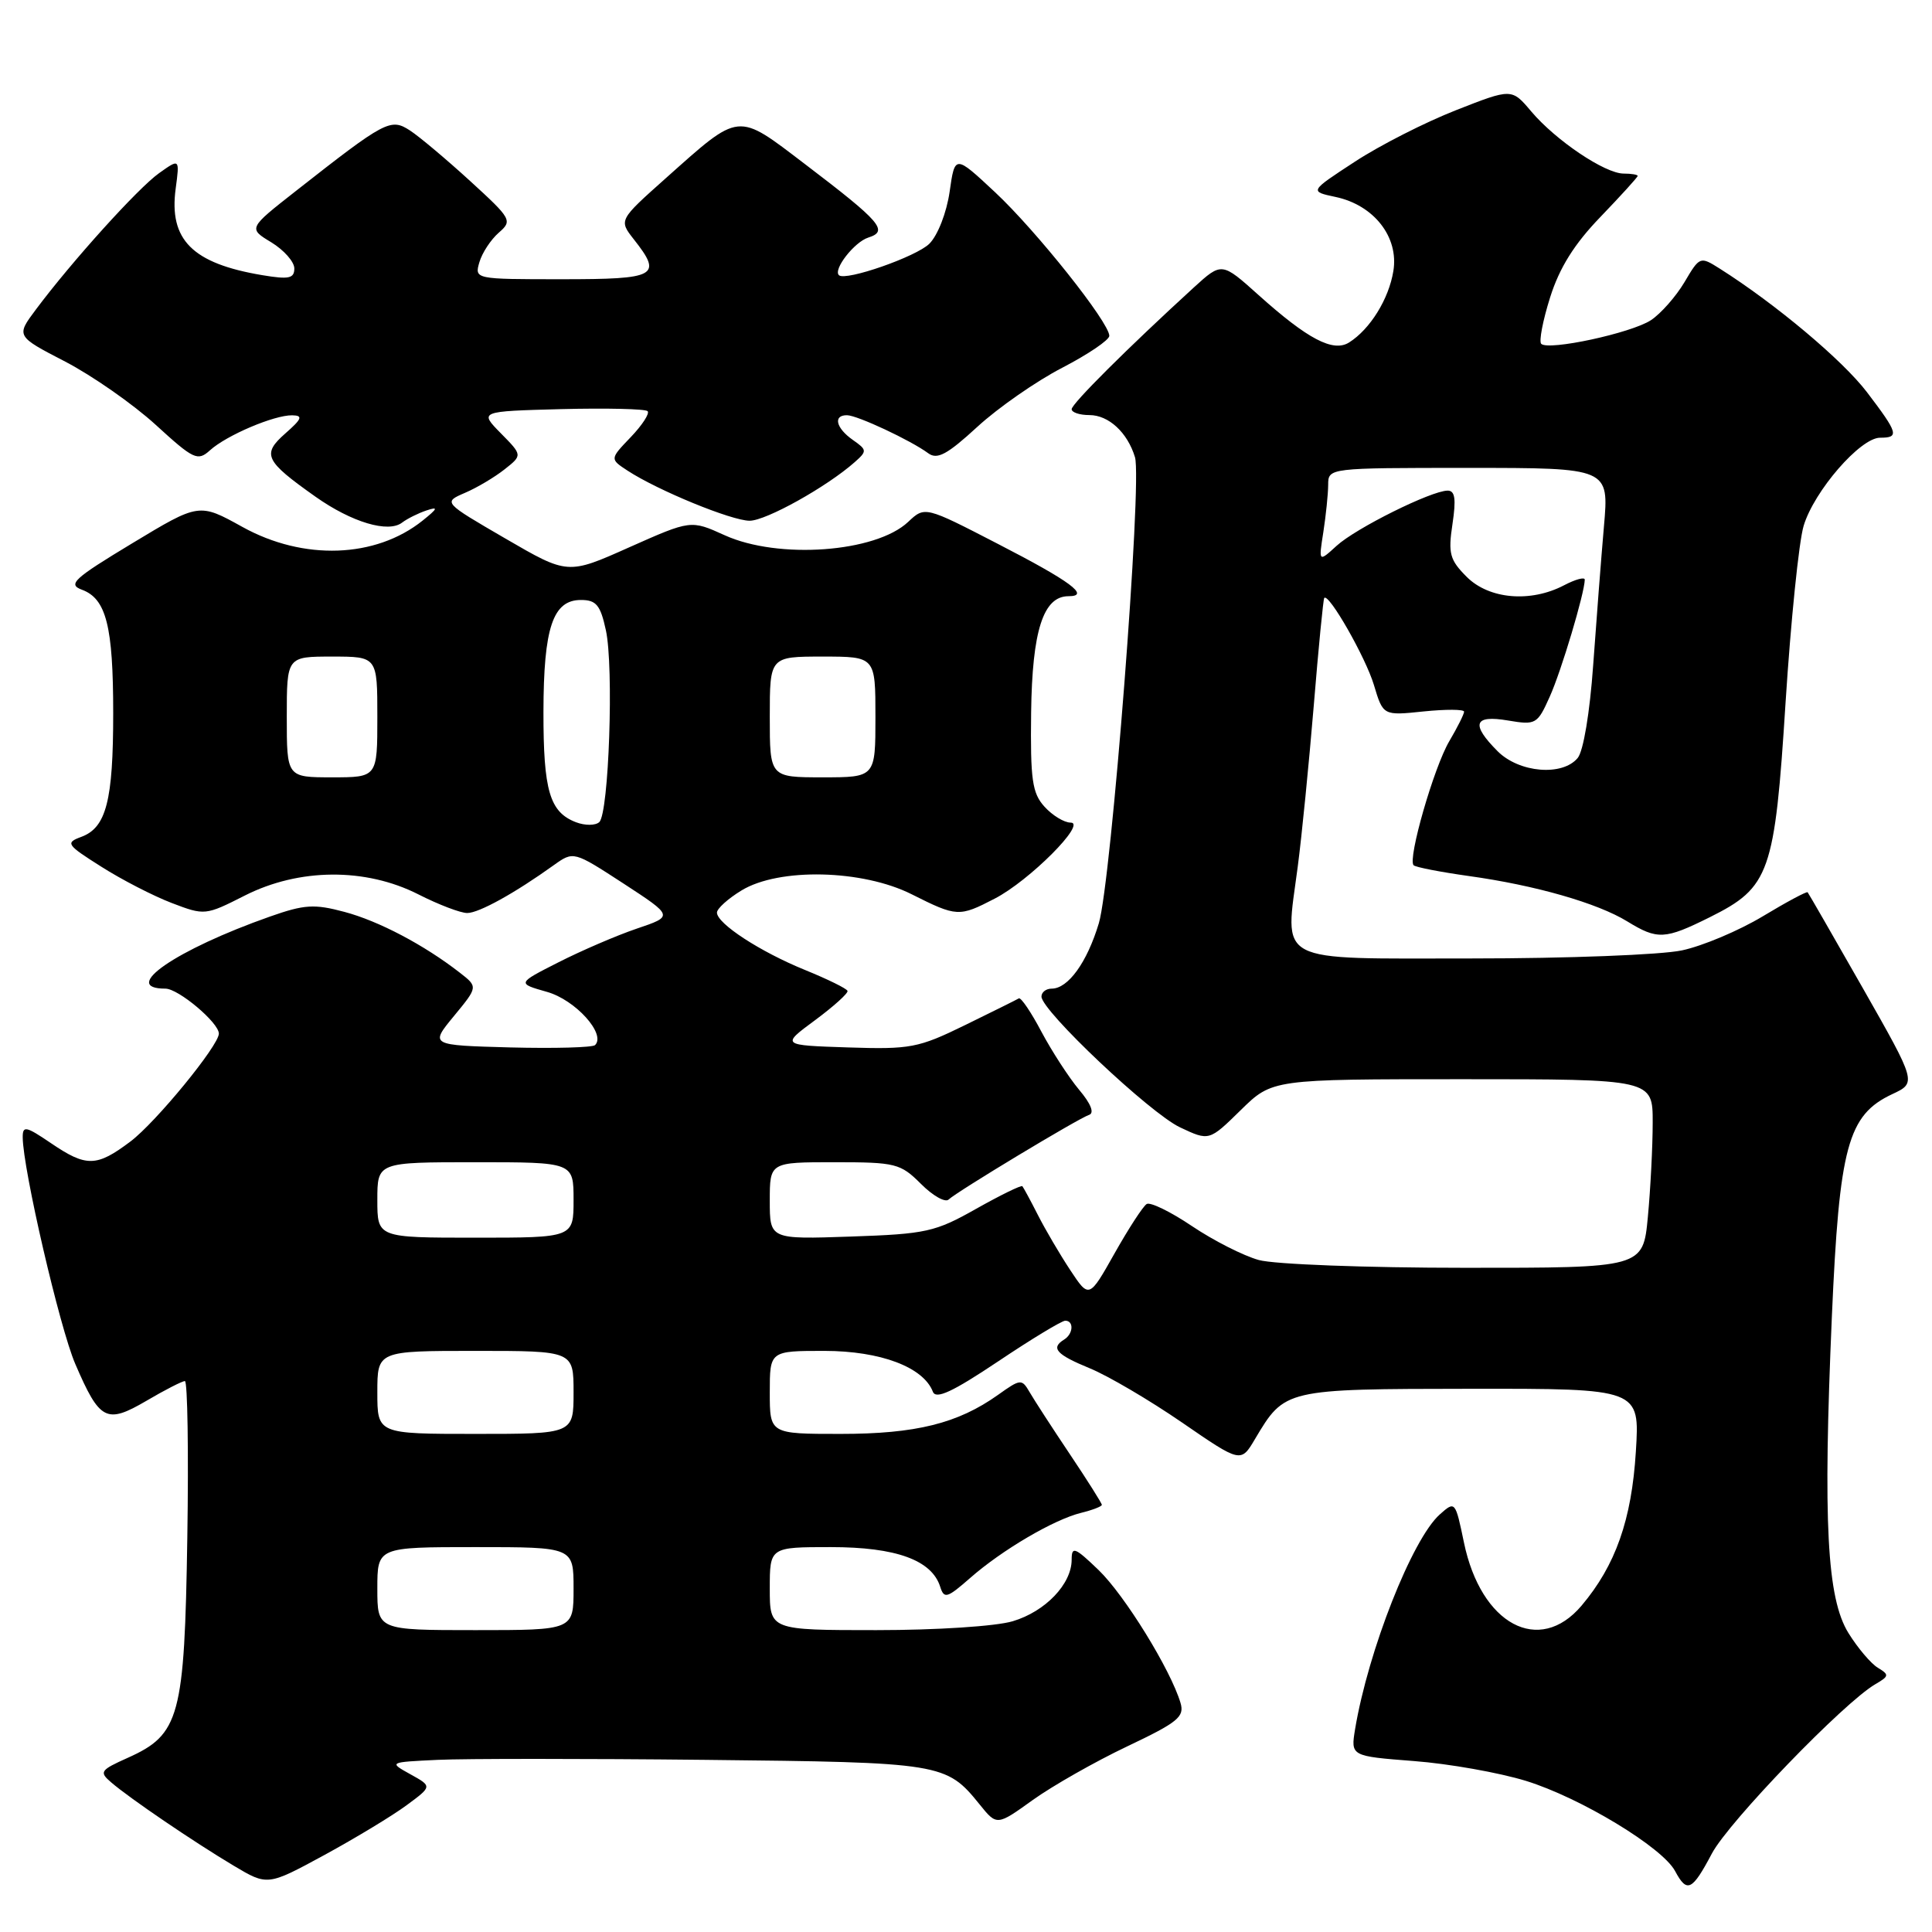 <?xml version="1.0" encoding="UTF-8" standalone="no"?>
<!DOCTYPE svg PUBLIC "-//W3C//DTD SVG 1.1//EN" "http://www.w3.org/Graphics/SVG/1.1/DTD/svg11.dtd" >
<svg xmlns="http://www.w3.org/2000/svg" xmlns:xlink="http://www.w3.org/1999/xlink" version="1.1" viewBox="0 0 256 256">
 <g >
 <path fill="currentColor"
d=" M 53.88 239.20 C 57.27 236.70 57.27 236.70 54.38 235.10 C 51.50 233.50 51.50 233.50 58.00 233.19 C 61.58 233.02 77.55 233.02 93.50 233.19 C 124.79 233.52 125.38 233.62 129.80 239.09 C 132.09 241.93 132.09 241.93 136.86 238.50 C 139.49 236.62 145.10 233.43 149.35 231.41 C 156.09 228.21 156.98 227.49 156.42 225.63 C 155.12 221.25 149.03 211.38 145.58 208.05 C 142.41 205.00 142.00 204.85 142.00 206.67 C 142.00 209.89 138.52 213.53 134.20 214.82 C 131.99 215.49 124.09 216.00 116.13 216.00 C 102.00 216.00 102.00 216.00 102.00 210.50 C 102.00 205.00 102.00 205.00 110.10 205.00 C 118.73 205.00 123.46 206.72 124.58 210.25 C 125.10 211.89 125.49 211.77 128.54 209.10 C 132.77 205.38 139.64 201.35 143.25 200.46 C 144.76 200.09 146.00 199.61 146.00 199.40 C 146.00 199.19 144.09 196.16 141.75 192.67 C 139.41 189.18 137.02 185.49 136.43 184.47 C 135.39 182.68 135.23 182.70 132.24 184.83 C 126.91 188.62 121.35 190.00 111.37 190.00 C 102.00 190.00 102.00 190.00 102.00 184.50 C 102.00 179.00 102.00 179.00 109.25 179.00 C 116.68 179.01 122.35 181.15 123.61 184.41 C 124.01 185.46 126.22 184.43 132.23 180.41 C 136.67 177.43 140.69 175.00 141.15 175.00 C 142.32 175.00 142.22 176.75 141.00 177.50 C 139.19 178.62 139.95 179.48 144.41 181.31 C 146.82 182.30 152.32 185.53 156.61 188.48 C 164.42 193.85 164.42 193.85 166.30 190.67 C 170.25 184.04 170.20 184.05 194.89 184.02 C 217.28 184.00 217.28 184.00 216.76 192.33 C 216.20 201.39 214.07 207.42 209.57 212.75 C 203.95 219.40 196.23 215.26 193.98 204.39 C 192.84 198.90 192.81 198.86 190.78 200.67 C 187.12 203.93 181.30 218.70 179.56 229.10 C 178.97 232.70 178.97 232.70 187.37 233.35 C 191.99 233.70 198.67 234.89 202.21 235.98 C 209.42 238.21 220.28 244.78 221.96 247.93 C 223.54 250.88 224.21 250.56 226.84 245.59 C 229.08 241.38 244.32 225.59 248.50 223.16 C 250.33 222.10 250.35 221.91 248.83 220.99 C 247.91 220.44 246.16 218.37 244.93 216.39 C 242.07 211.77 241.55 201.72 242.73 174.49 C 243.72 151.88 244.84 147.75 250.73 144.98 C 253.96 143.47 253.96 143.47 246.86 130.98 C 242.95 124.12 239.65 118.38 239.52 118.23 C 239.40 118.09 236.72 119.52 233.57 121.42 C 230.41 123.32 225.60 125.35 222.87 125.93 C 220.14 126.52 207.62 127.00 195.06 127.00 C 168.57 127.00 170.25 127.88 171.96 114.82 C 172.49 110.80 173.44 101.20 174.08 93.50 C 174.71 85.80 175.34 79.38 175.47 79.23 C 176.07 78.55 180.96 87.12 182.05 90.76 C 183.27 94.83 183.27 94.83 188.63 94.27 C 191.58 93.97 194.00 93.98 194.00 94.30 C 194.00 94.62 193.12 96.38 192.04 98.21 C 189.99 101.69 186.50 113.83 187.31 114.65 C 187.57 114.91 190.87 115.55 194.64 116.08 C 203.43 117.30 211.66 119.66 215.62 122.09 C 219.63 124.55 220.60 124.50 226.57 121.53 C 234.51 117.57 235.16 115.72 236.60 93.04 C 237.29 82.29 238.36 71.78 238.99 69.68 C 240.37 65.07 246.50 58.00 249.12 58.00 C 251.70 58.00 251.53 57.42 247.37 51.95 C 244.13 47.71 235.28 40.28 227.87 35.59 C 225.27 33.95 225.22 33.97 223.20 37.39 C 222.07 39.29 220.07 41.56 218.75 42.43 C 216.14 44.14 205.17 46.50 204.22 45.56 C 203.90 45.24 204.43 42.47 205.40 39.40 C 206.64 35.47 208.60 32.33 212.08 28.73 C 214.78 25.92 217.00 23.48 217.00 23.31 C 217.00 23.14 216.16 23.00 215.14 23.00 C 212.67 23.00 206.15 18.61 202.90 14.77 C 200.31 11.70 200.31 11.70 192.93 14.60 C 188.87 16.19 182.83 19.26 179.52 21.43 C 173.50 25.36 173.50 25.36 176.98 26.10 C 182.06 27.18 185.36 31.41 184.63 35.90 C 184.03 39.62 181.55 43.62 178.76 45.38 C 176.65 46.71 173.28 44.94 166.78 39.11 C 161.89 34.72 161.89 34.72 158.19 38.09 C 149.39 46.14 142.00 53.50 142.00 54.22 C 142.00 54.65 143.06 55.00 144.35 55.00 C 146.90 55.00 149.40 57.31 150.39 60.58 C 151.37 63.79 147.25 116.88 145.60 122.34 C 144.04 127.53 141.53 131.00 139.35 131.00 C 138.61 131.00 138.00 131.47 138.00 132.05 C 138.00 133.92 152.39 147.51 156.36 149.38 C 160.22 151.20 160.22 151.20 164.40 147.10 C 168.58 143.00 168.58 143.00 193.79 143.00 C 219.00 143.00 219.00 143.00 218.99 148.75 C 218.99 151.91 218.70 157.54 218.35 161.25 C 217.71 168.00 217.71 168.00 194.11 167.99 C 181.04 167.99 168.85 167.53 166.80 166.96 C 164.77 166.40 160.79 164.38 157.95 162.47 C 155.12 160.56 152.41 159.24 151.94 159.54 C 151.46 159.83 149.55 162.77 147.69 166.07 C 144.31 172.07 144.31 172.07 141.81 168.29 C 140.43 166.20 138.51 162.93 137.53 161.00 C 136.55 159.07 135.62 157.36 135.47 157.18 C 135.32 157.01 132.57 158.36 129.35 160.17 C 123.92 163.24 122.73 163.51 112.75 163.85 C 102.00 164.22 102.00 164.22 102.00 159.11 C 102.00 154.00 102.00 154.00 110.58 154.00 C 118.68 154.00 119.31 154.16 122.02 156.86 C 123.59 158.44 125.24 159.37 125.69 158.95 C 126.80 157.89 142.84 148.22 144.30 147.73 C 145.04 147.49 144.56 146.26 142.98 144.39 C 141.62 142.76 139.38 139.31 138.00 136.72 C 136.63 134.12 135.28 132.13 135.00 132.29 C 134.73 132.46 131.51 134.05 127.86 135.84 C 121.68 138.86 120.63 139.06 112.36 138.79 C 103.50 138.50 103.50 138.50 108.00 135.18 C 110.47 133.35 112.41 131.60 112.30 131.30 C 112.20 130.99 109.67 129.75 106.70 128.54 C 100.72 126.11 95.00 122.38 95.00 120.92 C 95.00 120.40 96.46 119.08 98.25 117.99 C 103.21 114.96 114.27 115.21 120.81 118.50 C 126.79 121.50 127.08 121.52 131.79 119.08 C 136.38 116.72 144.08 109.00 141.86 109.00 C 141.01 109.00 139.45 108.05 138.40 106.89 C 136.77 105.09 136.52 103.33 136.63 94.40 C 136.77 83.56 138.24 79.00 141.58 79.00 C 144.52 79.00 141.86 77.03 132.23 72.07 C 122.55 67.07 122.55 67.07 120.33 69.16 C 116.02 73.21 103.13 74.15 96.02 70.92 C 91.54 68.89 91.54 68.89 83.38 72.52 C 75.23 76.16 75.23 76.16 66.97 71.36 C 58.71 66.56 58.71 66.56 61.60 65.31 C 63.20 64.63 65.56 63.22 66.86 62.19 C 69.23 60.32 69.23 60.32 66.36 57.41 C 63.50 54.50 63.50 54.50 74.38 54.21 C 80.37 54.06 85.51 54.18 85.81 54.48 C 86.11 54.78 85.10 56.33 83.58 57.92 C 80.80 60.82 80.80 60.82 83.15 62.36 C 87.17 64.99 96.95 69.00 99.33 69.00 C 101.50 69.00 109.54 64.52 113.25 61.24 C 114.91 59.77 114.90 59.62 113.00 58.29 C 110.75 56.71 110.36 54.99 112.25 55.02 C 113.63 55.05 120.65 58.33 123.00 60.06 C 124.19 60.94 125.52 60.22 129.50 56.56 C 132.25 54.03 137.31 50.51 140.75 48.73 C 144.18 46.95 146.99 45.05 146.99 44.50 C 146.98 42.72 137.30 30.56 131.84 25.46 C 126.53 20.50 126.53 20.50 125.83 25.41 C 125.43 28.18 124.26 31.18 123.15 32.29 C 121.43 34.01 112.07 37.27 111.17 36.47 C 110.35 35.73 113.20 32.07 115.05 31.48 C 117.78 30.62 116.75 29.42 106.67 21.75 C 97.56 14.82 98.17 14.75 88.18 23.65 C 81.99 29.17 81.99 29.17 83.99 31.72 C 87.82 36.58 87.05 37.00 74.43 37.00 C 62.91 37.00 62.87 36.99 63.52 34.75 C 63.88 33.51 65.03 31.76 66.08 30.84 C 67.92 29.24 67.80 29.02 62.30 23.99 C 59.17 21.13 55.59 18.12 54.34 17.30 C 51.76 15.62 51.11 15.96 39.20 25.31 C 32.89 30.26 32.89 30.26 35.95 32.11 C 37.63 33.14 39.00 34.69 39.00 35.57 C 39.00 36.90 38.28 37.05 34.75 36.46 C 25.49 34.91 22.36 31.78 23.28 24.98 C 23.81 21.00 23.81 21.00 21.07 22.95 C 18.29 24.93 9.54 34.61 4.75 41.02 C 2.12 44.54 2.12 44.54 8.65 47.92 C 12.24 49.79 17.63 53.55 20.62 56.28 C 25.67 60.90 26.19 61.14 27.82 59.67 C 30.01 57.68 36.34 54.99 38.72 55.03 C 40.18 55.06 40.02 55.49 37.81 57.43 C 34.67 60.20 35.08 61.06 41.81 65.82 C 46.61 69.21 51.46 70.66 53.29 69.24 C 53.96 68.73 55.40 68.01 56.50 67.64 C 58.12 67.10 58.02 67.36 56.00 68.98 C 49.77 73.97 40.22 74.31 32.12 69.82 C 26.38 66.64 26.38 66.64 17.52 71.99 C 9.75 76.68 8.94 77.43 10.85 78.14 C 14.08 79.33 15.00 82.97 15.00 94.50 C 15.00 106.10 14.08 109.67 10.77 110.89 C 8.64 111.68 8.80 111.92 13.42 114.84 C 16.12 116.56 20.32 118.72 22.75 119.65 C 27.12 121.32 27.22 121.31 32.43 118.67 C 39.63 115.02 48.43 114.96 55.42 118.50 C 58.13 119.88 61.05 120.99 61.92 120.98 C 63.47 120.97 68.21 118.35 73.39 114.63 C 76.00 112.77 76.00 112.77 82.63 117.08 C 89.25 121.40 89.25 121.40 84.37 123.05 C 81.69 123.96 77.03 125.97 74.00 127.51 C 68.50 130.30 68.50 130.30 72.48 131.43 C 76.24 132.49 80.33 137.01 78.85 138.48 C 78.53 138.80 73.47 138.94 67.61 138.79 C 56.96 138.50 56.96 138.50 60.15 134.63 C 63.34 130.76 63.34 130.76 60.92 128.88 C 56.22 125.22 50.19 122.04 45.64 120.83 C 41.64 119.76 40.34 119.84 35.77 121.45 C 23.28 125.85 15.82 131.00 21.92 131.00 C 23.64 131.00 29.00 135.51 29.00 136.96 C 29.00 138.53 20.66 148.71 17.29 151.25 C 12.79 154.64 11.45 154.67 6.73 151.46 C 3.43 149.22 3.00 149.13 3.01 150.71 C 3.04 154.93 7.91 175.94 9.97 180.72 C 13.22 188.27 14.09 188.72 19.41 185.61 C 21.85 184.17 24.15 183.00 24.50 183.00 C 24.85 183.00 25.00 192.34 24.82 203.75 C 24.45 227.51 23.82 229.83 16.93 232.92 C 13.27 234.56 13.11 234.79 14.75 236.19 C 17.22 238.31 25.60 244.01 30.94 247.20 C 35.45 249.89 35.45 249.89 42.98 245.80 C 47.11 243.55 52.02 240.58 53.88 239.20 Z  M 50.00 210.50 C 50.00 205.00 50.00 205.00 63.00 205.00 C 76.00 205.00 76.00 205.00 76.00 210.50 C 76.00 216.00 76.00 216.00 63.00 216.00 C 50.00 216.00 50.00 216.00 50.00 210.50 Z  M 50.00 184.50 C 50.00 179.00 50.00 179.00 63.00 179.00 C 76.00 179.00 76.00 179.00 76.00 184.50 C 76.00 190.00 76.00 190.00 63.00 190.00 C 50.00 190.00 50.00 190.00 50.00 184.50 Z  M 50.00 159.00 C 50.00 154.00 50.00 154.00 63.00 154.00 C 76.00 154.00 76.00 154.00 76.00 159.00 C 76.00 164.00 76.00 164.00 63.00 164.00 C 50.00 164.00 50.00 164.00 50.00 159.00 Z  M 76.32 108.95 C 72.83 107.61 72.00 104.78 72.01 94.32 C 72.03 83.15 73.26 79.50 76.98 79.50 C 79.00 79.50 79.56 80.17 80.28 83.50 C 81.35 88.37 80.68 107.74 79.41 108.93 C 78.91 109.40 77.52 109.41 76.32 108.95 Z  M 38.00 95.00 C 38.00 87.00 38.00 87.00 44.00 87.00 C 50.00 87.00 50.00 87.00 50.00 95.00 C 50.00 103.00 50.00 103.00 44.00 103.00 C 38.00 103.00 38.00 103.00 38.00 95.00 Z  M 102.00 95.00 C 102.00 87.00 102.00 87.00 109.00 87.00 C 116.00 87.00 116.00 87.00 116.00 95.00 C 116.00 103.00 116.00 103.00 109.00 103.00 C 102.00 103.00 102.00 103.00 102.00 95.00 Z  M 198.45 99.55 C 194.86 95.95 195.28 94.70 199.82 95.47 C 203.50 96.09 203.71 95.98 205.35 92.31 C 206.88 88.92 209.96 78.61 209.99 76.81 C 209.99 76.43 208.76 76.76 207.25 77.55 C 202.80 79.88 197.31 79.40 194.35 76.44 C 192.10 74.19 191.87 73.35 192.46 69.44 C 192.96 66.10 192.80 65.00 191.81 65.01 C 189.64 65.03 179.67 69.98 177.11 72.32 C 174.72 74.50 174.72 74.50 175.35 70.50 C 175.69 68.30 175.98 65.49 175.99 64.25 C 176.00 62.00 176.00 62.00 194.60 62.00 C 213.21 62.00 213.21 62.00 212.53 69.75 C 212.16 74.01 211.52 82.31 211.10 88.19 C 210.66 94.40 209.81 99.53 209.05 100.44 C 207.02 102.88 201.31 102.40 198.45 99.55 Z "/>
</g>
</svg>